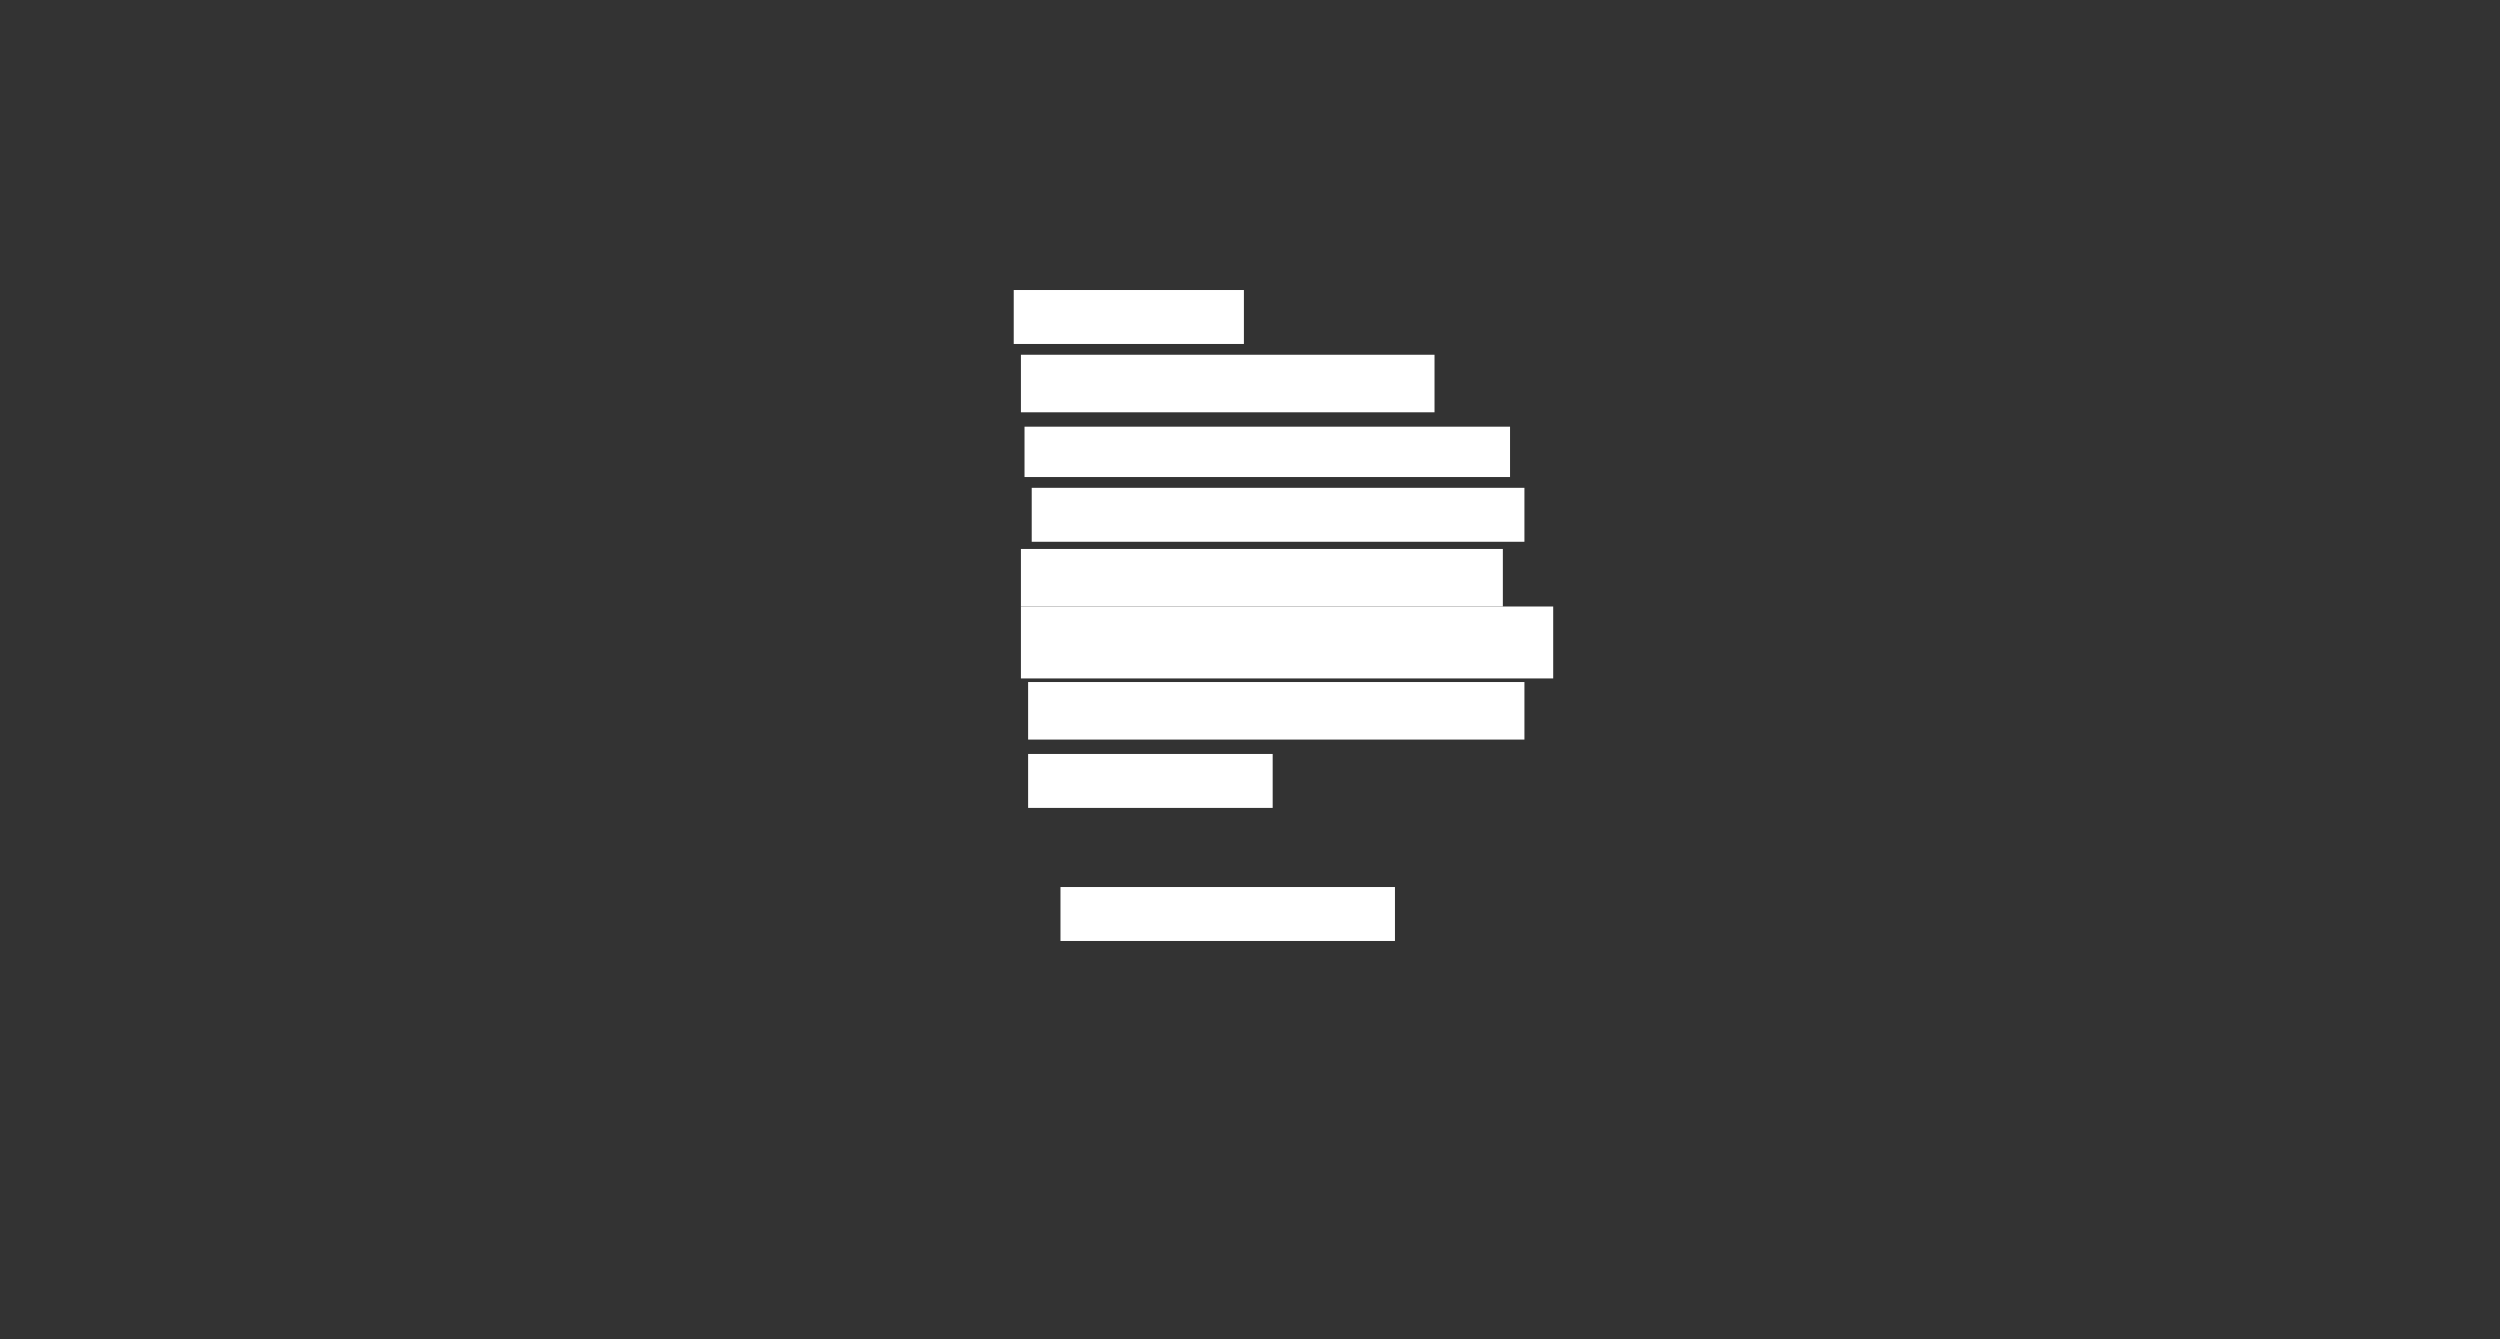 <svg xmlns="http://www.w3.org/2000/svg" height="428" width="799">
 <rect width="100%" height="100%" fill="#333333" stroke="none"/>
 <g>
  <title>Labels</title>
 </g>
 <g>
  <title>Shapes</title>
  <rect fill="#ffffff" height="17.241" id="svg_2" stroke-width="0" width="73.563" x="323.988" y="92.69" />
  <rect fill="#ffffff" height="18.391" id="svg_3" stroke-width="0" width="132.184" x="326.287" y="113.379" />
  <rect fill="#ffffff" height="16.092" id="svg_4" stroke-width="0" width="155.172" x="327.437" y="136.368" />
  <rect fill="#ffffff" height="17.241" id="svg_5" stroke-width="0" width="157.471" x="329.736" y="155.908" />
  <rect fill="#ffffff" height="18.391" id="svg_6" stroke-width="0" width="154.023" x="326.287" y="175.448" />
  <rect fill="#ffffff" height="22.989" id="svg_7" stroke-width="0" width="170.115" x="326.287" y="193.839" />
  <rect fill="#ffffff" height="18.391" id="svg_8" stroke-width="0" width="158.621" x="328.586" y="217.977" />
  <rect fill="#ffffff" height="17.241" id="svg_9" stroke-width="0" width="78.161" x="328.586" y="240.966" />
  <rect fill="#ffffff" height="17.241" id="svg_11" stroke-width="0" width="106.897" x="338.931" y="283.494" />
 </g>
</svg>
